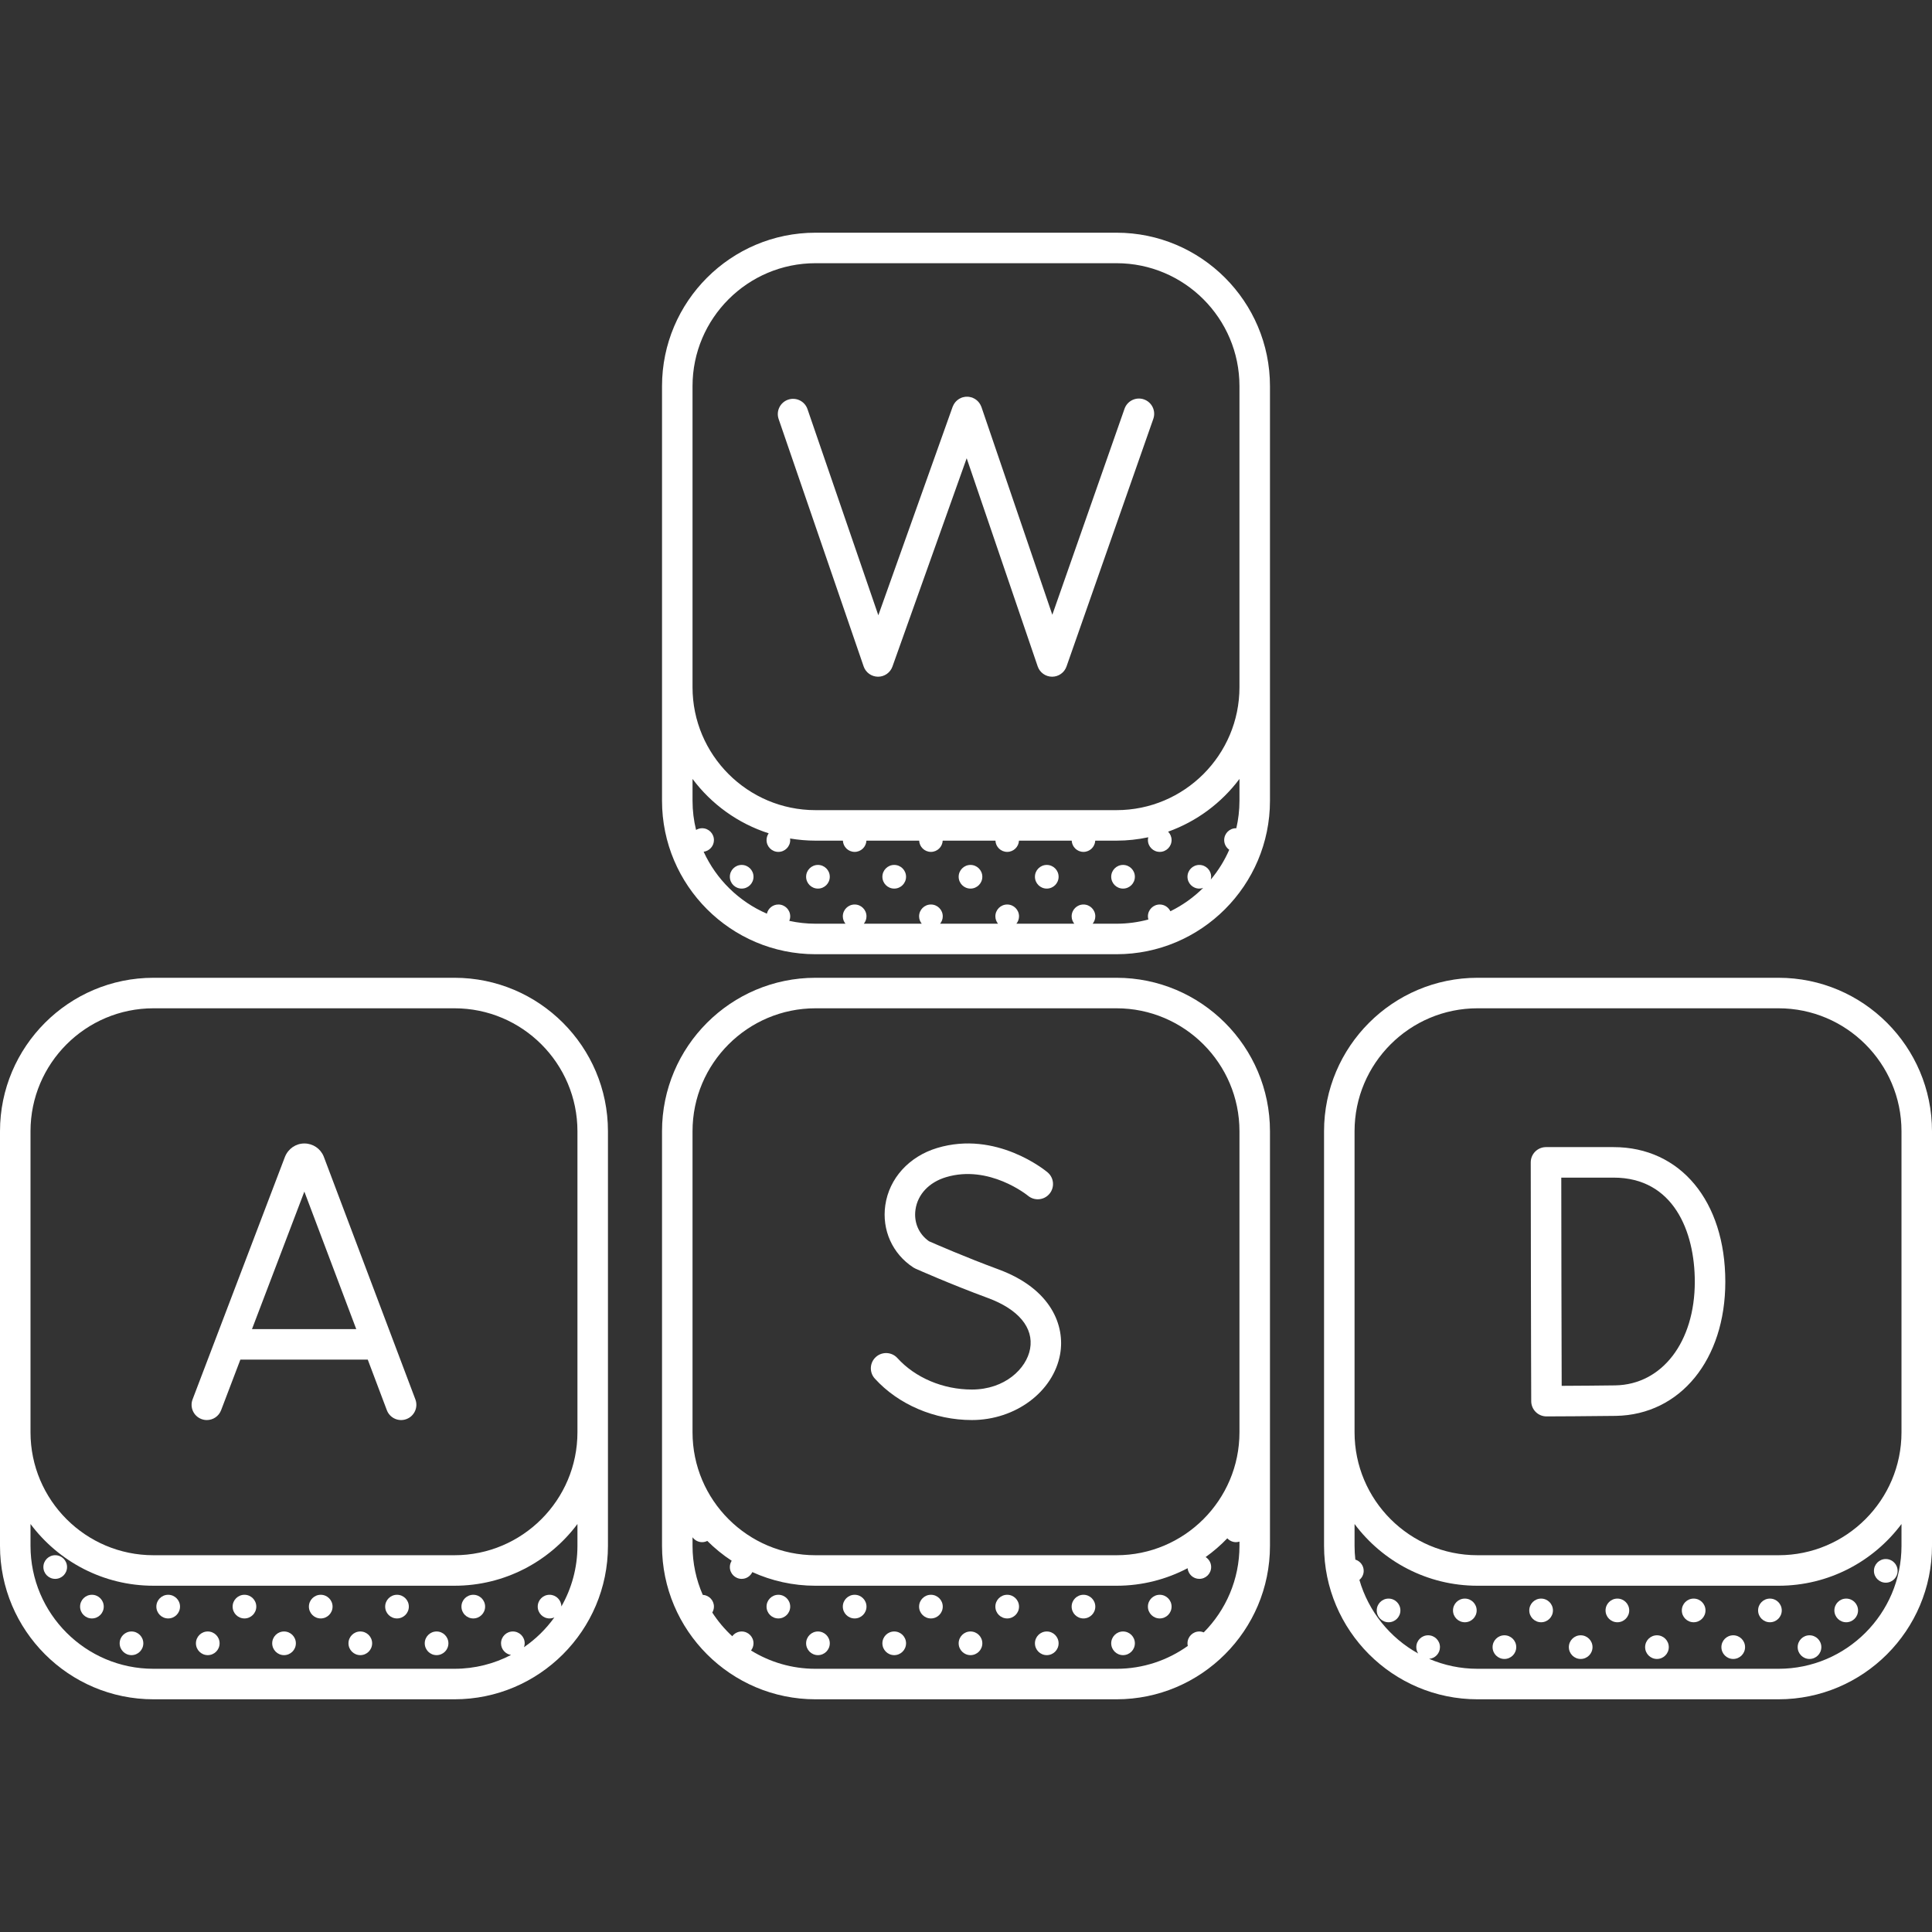 <svg id="Capa_1" enable-background="new 0 0 509.833 509.833" fill="white"  height="512" viewBox="0 0 509.833 509.833" width="512" xmlns="http://www.w3.org/2000/svg"><rect x="0" y="0" width="509.833" height="509.833" fill="#333333" stroke="none"/><g><g><circle cx="306.043" cy="423.967" r="3.122"/><path d="m285.916 420.845c-1.724 0-3.122 1.398-3.122 3.122 0 1.725 1.398 3.122 3.122 3.122s3.122-1.397 3.122-3.122c0-1.724-1.398-3.122-3.122-3.122z"/><path d="m296.358 430.529c-1.724 0-3.122 1.398-3.122 3.122 0 1.725 1.398 3.122 3.122 3.122s3.122-1.397 3.122-3.122c0-1.723-1.397-3.122-3.122-3.122z"/><path d="m265.788 420.845c-1.724 0-3.122 1.398-3.122 3.122 0 1.725 1.398 3.122 3.122 3.122s3.122-1.397 3.122-3.122c0-1.724-1.398-3.122-3.122-3.122z"/><path d="m276.231 430.529c-1.724 0-3.122 1.398-3.122 3.122 0 1.725 1.398 3.122 3.122 3.122s3.122-1.397 3.122-3.122c0-1.723-1.398-3.122-3.122-3.122z"/><path d="m245.66 420.845c-1.725 0-3.122 1.398-3.122 3.122 0 1.725 1.398 3.122 3.122 3.122s3.122-1.397 3.122-3.122c0-1.724-1.397-3.122-3.122-3.122z"/><path d="m256.103 430.529c-1.724 0-3.122 1.398-3.122 3.122 0 1.725 1.398 3.122 3.122 3.122s3.122-1.397 3.122-3.122c0-1.723-1.398-3.122-3.122-3.122z"/><path d="m225.533 420.845c-1.724 0-3.122 1.398-3.122 3.122 0 1.725 1.398 3.122 3.122 3.122s3.122-1.397 3.122-3.122c0-1.724-1.398-3.122-3.122-3.122z"/><path d="m235.975 430.529c-1.724 0-3.122 1.398-3.122 3.122 0 1.725 1.398 3.122 3.122 3.122s3.122-1.397 3.122-3.122c0-1.723-1.397-3.122-3.122-3.122z"/><circle cx="205.405" cy="423.967" r="3.122"/><path d="m215.848 430.529c-1.724 0-3.122 1.398-3.122 3.122 0 1.725 1.398 3.122 3.122 3.122s3.122-1.397 3.122-3.122c0-1.723-1.398-3.122-3.122-3.122z"/><path d="m294.636 258.026h-79.439c-22.33 0-40.497 18.167-40.497 40.496v109.408c0 22.33 18.167 40.496 40.497 40.496h79.439c22.33 0 40.496-18.167 40.496-40.496v-109.408c0-22.329-18.166-40.496-40.496-40.496zm23.026 172.737c-.363-.148-.759-.233-1.175-.233-1.724 0-3.122 1.398-3.122 3.122 0 .238.032.467.082.69-5.31 3.793-11.802 6.034-18.81 6.034h-79.439c-6.234 0-12.06-1.771-17.01-4.831.404-.526.654-1.177.654-1.893 0-1.724-1.398-3.122-3.122-3.122-1.02 0-1.918.497-2.488 1.254-2.008-1.85-3.777-3.951-5.269-6.25.27-.462.436-.993.436-1.566 0-1.666-1.309-3.015-2.952-3.105-1.73-3.965-2.696-8.337-2.696-12.932v-2.27c.567.785 1.484 1.3 2.526 1.3.494 0 .955-.125 1.37-.329 1.961 1.953 4.114 3.71 6.438 5.232-.304.481-.487 1.048-.487 1.661 0 1.724 1.398 3.122 3.122 3.122 1.245 0 2.311-.734 2.812-1.788 5.086 2.307 10.726 3.6 16.665 3.6h79.439c6.767 0 13.147-1.676 18.759-4.624.158 1.576 1.473 2.811 3.091 2.811 1.724 0 3.122-1.397 3.122-3.122 0-1.11-.583-2.078-1.455-2.632 2.058-1.474 3.976-3.129 5.722-4.952.571.623 1.384 1.021 2.296 1.021.319 0 .62-.062.91-.15v1.12c0 8.895-3.601 16.965-9.419 22.832zm9.419-52.801c0 17.89-14.555 32.445-32.445 32.445h-79.439c-17.891 0-32.446-14.555-32.446-32.445v-79.439c0-17.89 14.555-32.445 32.446-32.445h79.439c17.89 0 32.445 14.555 32.445 32.445z"/><path d="m296.358 228.245c-1.724 0-3.122 1.398-3.122 3.122s1.398 3.122 3.122 3.122 3.122-1.397 3.122-3.122c0-1.723-1.397-3.122-3.122-3.122z"/><path d="m276.231 228.245c-1.724 0-3.122 1.398-3.122 3.122s1.398 3.122 3.122 3.122 3.122-1.397 3.122-3.122c0-1.723-1.398-3.122-3.122-3.122z"/><path d="m256.103 228.245c-1.724 0-3.122 1.398-3.122 3.122s1.398 3.122 3.122 3.122 3.122-1.397 3.122-3.122c0-1.723-1.398-3.122-3.122-3.122z"/><path d="m235.975 228.245c-1.724 0-3.122 1.398-3.122 3.122s1.398 3.122 3.122 3.122 3.122-1.397 3.122-3.122c0-1.723-1.397-3.122-3.122-3.122z"/><path d="m215.848 228.245c-1.724 0-3.122 1.398-3.122 3.122s1.398 3.122 3.122 3.122 3.122-1.397 3.122-3.122c0-1.723-1.398-3.122-3.122-3.122z"/><path d="m195.72 228.245c-1.724 0-3.122 1.398-3.122 3.122s1.398 3.122 3.122 3.122 3.122-1.397 3.122-3.122c0-1.723-1.398-3.122-3.122-3.122z"/><path d="m294.636 61.408h-79.439c-22.33 0-40.497 18.167-40.497 40.496v109.407c0 22.33 18.167 40.497 40.497 40.497h79.439c22.33 0 40.496-18.166 40.496-40.497v-109.407c0-22.329-18.166-40.496-40.496-40.496zm24.872 170.709c.059-.241.1-.489.1-.748 0-1.725-1.398-3.122-3.122-3.122s-3.122 1.398-3.122 3.122 1.398 3.122 3.122 3.122c.357 0 .694-.072 1.013-.183-2.513 2.499-5.432 4.588-8.648 6.162-.503-1.05-1.566-1.781-2.808-1.781-1.724 0-3.122 1.398-3.122 3.122 0 .291.053.567.127.834-2.685.722-5.503 1.113-8.412 1.113h-6.296c.43-.535.699-1.206.699-1.946 0-1.724-1.398-3.122-3.122-3.122s-3.122 1.398-3.122 3.122c0 .74.268 1.411.698 1.946h-15.281c.43-.535.698-1.206.698-1.946 0-1.724-1.398-3.122-3.122-3.122s-3.122 1.398-3.122 3.122c0 .74.268 1.411.699 1.946h-15.281c.43-.535.699-1.206.699-1.946 0-1.724-1.398-3.122-3.122-3.122-1.725 0-3.122 1.398-3.122 3.122 0 .74.268 1.411.699 1.946h-15.281c.43-.535.699-1.206.699-1.946 0-1.724-1.398-3.122-3.122-3.122s-3.122 1.398-3.122 3.122c0 .74.268 1.411.699 1.946h-7.912c-2.372 0-4.682-.263-6.91-.748.154-.369.24-.773.24-1.198 0-1.724-1.398-3.122-3.122-3.122-1.482 0-2.716 1.035-3.036 2.419-7.381-3.189-13.345-9.044-16.686-16.343 1.53-.201 2.716-1.496 2.716-3.081 0-1.724-1.398-3.123-3.122-3.123-.585 0-1.126.171-1.595.452-.604-2.47-.931-5.047-.931-7.701v-5.761c4.991 6.672 11.993 11.751 20.094 14.352-.352.505-.562 1.118-.562 1.781 0 1.724 1.398 3.122 3.122 3.122s3.122-1.398 3.122-3.122c0-.142-.023-.277-.042-.414 2.185.366 4.425.569 6.712.569h7.229c.083 1.65 1.436 2.966 3.107 2.966s3.023-1.316 3.106-2.966h13.915c.083 1.65 1.435 2.966 3.107 2.966 1.671 0 3.023-1.316 3.106-2.966h13.915c.083 1.65 1.435 2.966 3.106 2.966s3.023-1.316 3.106-2.966h13.915c.083 1.65 1.436 2.966 3.106 2.966s3.023-1.316 3.106-2.966h5.614c2.875 0 5.675-.318 8.382-.89-.057.237-.096.48-.096.734 0 1.724 1.398 3.122 3.122 3.122 1.725 0 3.122-1.398 3.122-3.122 0-.864-.351-1.645-.918-2.211 7.566-2.709 14.103-7.598 18.833-13.921v5.76c0 2.496-.293 4.923-.829 7.258-.028 0-.053-.008-.081-.008-1.724 0-3.122 1.399-3.122 3.123 0 1.06.53 1.992 1.337 2.556-1.25 2.862-2.899 5.512-4.879 7.876zm7.573-50.775c0 17.89-14.555 32.445-32.445 32.445h-79.439c-17.891 0-32.446-14.555-32.446-32.445v-79.439c0-17.891 14.555-32.445 32.446-32.445h79.439c17.89 0 32.445 14.555 32.445 32.445z"/><path d="m124.894 420.845c-1.724 0-3.122 1.398-3.122 3.122 0 1.725 1.398 3.122 3.122 3.122s3.122-1.397 3.122-3.122c0-1.724-1.398-3.122-3.122-3.122z"/><path d="m104.766 420.845c-1.724 0-3.122 1.398-3.122 3.122 0 1.725 1.398 3.122 3.122 3.122s3.122-1.397 3.122-3.122c0-1.724-1.397-3.122-3.122-3.122z"/><path d="m115.209 430.529c-1.724 0-3.122 1.398-3.122 3.122 0 1.725 1.398 3.122 3.122 3.122s3.122-1.397 3.122-3.122c0-1.723-1.397-3.122-3.122-3.122z"/><path d="m84.639 420.845c-1.724 0-3.122 1.398-3.122 3.122 0 1.725 1.398 3.122 3.122 3.122s3.122-1.397 3.122-3.122c0-1.724-1.398-3.122-3.122-3.122z"/><path d="m95.081 430.529c-1.724 0-3.122 1.398-3.122 3.122 0 1.725 1.398 3.122 3.122 3.122 1.725 0 3.122-1.397 3.122-3.122.001-1.723-1.397-3.122-3.122-3.122z"/><path d="m64.511 420.845c-1.724 0-3.122 1.398-3.122 3.122 0 1.725 1.398 3.122 3.122 3.122s3.122-1.397 3.122-3.122c0-1.724-1.398-3.122-3.122-3.122z"/><path d="m74.954 430.529c-1.724 0-3.122 1.398-3.122 3.122 0 1.725 1.398 3.122 3.122 3.122s3.122-1.397 3.122-3.122c0-1.723-1.398-3.122-3.122-3.122z"/><path d="m44.383 420.845c-1.724 0-3.122 1.398-3.122 3.122 0 1.725 1.398 3.122 3.122 3.122s3.122-1.397 3.122-3.122c0-1.724-1.397-3.122-3.122-3.122z"/><path d="m54.826 430.529c-1.724 0-3.122 1.398-3.122 3.122 0 1.725 1.398 3.122 3.122 3.122s3.122-1.397 3.122-3.122c0-1.723-1.398-3.122-3.122-3.122z"/><circle cx="24.256" cy="423.967" r="3.122"/><path d="m34.699 430.529c-1.724 0-3.122 1.398-3.122 3.122 0 1.725 1.398 3.122 3.122 3.122s3.122-1.397 3.122-3.122c-.001-1.723-1.398-3.122-3.122-3.122z"/><path d="m14.571 410.402c-1.724 0-3.122 1.398-3.122 3.123 0 1.724 1.398 3.122 3.122 3.122s3.122-1.397 3.122-3.122-1.398-3.123-3.122-3.123z"/><path d="m119.935 258.026h-79.439c-22.33 0-40.496 18.167-40.496 40.496v109.408c0 22.33 18.166 40.496 40.496 40.496h79.439c22.33 0 40.497-18.167 40.497-40.496v-109.408c0-22.329-18.167-40.496-40.497-40.496zm32.446 149.904c0 5.818-1.547 11.278-4.24 16.005-.017-1.709-1.405-3.091-3.119-3.091-1.724 0-3.122 1.398-3.122 3.122 0 1.725 1.398 3.122 3.122 3.122.455 0 .884-.102 1.274-.277-2.2 3.062-4.915 5.728-8.023 7.866.113-.323.187-.665.187-1.026 0-1.724-1.398-3.122-3.122-3.122s-3.122 1.398-3.122 3.122c0 1.561 1.148 2.842 2.643 3.074-4.471 2.327-9.544 3.65-14.923 3.65h-79.44c-17.89 0-32.445-14.555-32.445-32.445v-5.761c7.391 9.882 19.184 16.289 32.445 16.289h79.439c13.261 0 25.054-6.408 32.446-16.289zm0-29.968c0 17.89-14.555 32.445-32.446 32.445h-79.439c-17.89 0-32.445-14.555-32.445-32.445v-79.439c0-17.89 14.555-32.445 32.445-32.445h79.439c17.891 0 32.446 14.555 32.446 32.445z"/><path d="m494.513 414.531c0 1.724 1.398 3.122 3.122 3.122s3.122-1.397 3.122-3.122-1.398-3.122-3.122-3.122c-1.724-.001-3.122 1.397-3.122 3.122z"/><path d="m487.193 421.851c-1.724 0-3.122 1.398-3.122 3.122 0 1.725 1.398 3.122 3.122 3.122s3.122-1.397 3.122-3.122c0-1.724-1.398-3.122-3.122-3.122z"/><path d="m467.065 421.851c-1.724 0-3.122 1.398-3.122 3.122 0 1.725 1.398 3.122 3.122 3.122s3.122-1.397 3.122-3.122c0-1.724-1.398-3.122-3.122-3.122z"/><path d="m477.508 431.536c-1.724 0-3.122 1.398-3.122 3.123s1.398 3.122 3.122 3.122 3.122-1.398 3.122-3.122c0-1.725-1.398-3.123-3.122-3.123z"/><path d="m446.937 421.851c-1.724 0-3.122 1.398-3.122 3.122 0 1.725 1.398 3.122 3.122 3.122s3.122-1.397 3.122-3.122c0-1.724-1.397-3.122-3.122-3.122z"/><path d="m457.38 431.536c-1.724 0-3.122 1.398-3.122 3.123s1.398 3.122 3.122 3.122 3.122-1.398 3.122-3.122c0-1.725-1.398-3.123-3.122-3.123z"/><path d="m426.81 421.851c-1.724 0-3.122 1.398-3.122 3.122 0 1.725 1.398 3.122 3.122 3.122s3.122-1.397 3.122-3.122c0-1.724-1.398-3.122-3.122-3.122z"/><path d="m437.252 431.536c-1.724 0-3.122 1.398-3.122 3.123s1.398 3.122 3.122 3.122 3.122-1.398 3.122-3.122c0-1.725-1.397-3.123-3.122-3.123z"/><path d="m406.682 421.851c-1.724 0-3.122 1.398-3.122 3.122 0 1.725 1.398 3.122 3.122 3.122s3.122-1.397 3.122-3.122c0-1.724-1.398-3.122-3.122-3.122z"/><path d="m417.125 431.536c-1.724 0-3.122 1.398-3.122 3.123s1.398 3.122 3.122 3.122 3.122-1.398 3.122-3.122c-.001-1.725-1.398-3.123-3.122-3.123z"/><path d="m386.554 421.851c-1.724 0-3.122 1.398-3.122 3.122 0 1.725 1.398 3.122 3.122 3.122s3.122-1.397 3.122-3.122c0-1.724-1.397-3.122-3.122-3.122z"/><path d="m396.997 431.536c-1.724 0-3.122 1.398-3.122 3.123s1.398 3.122 3.122 3.122 3.122-1.398 3.122-3.122c0-1.725-1.398-3.123-3.122-3.123z"/><path d="m366.427 421.851c-1.724 0-3.122 1.398-3.122 3.122 0 1.725 1.398 3.122 3.122 3.122s3.122-1.397 3.122-3.122c0-1.724-1.398-3.122-3.122-3.122z"/><path d="m469.336 258.026h-79.439c-22.33 0-40.496 18.167-40.496 40.496v109.408c0 22.33 18.166 40.496 40.496 40.496h79.439c22.33 0 40.497-18.167 40.497-40.496v-109.408c0-22.329-18.167-40.496-40.497-40.496zm32.446 149.904c0 17.89-14.555 32.445-32.446 32.445h-79.439c-4.531 0-8.846-.937-12.767-2.622 1.6-.135 2.861-1.461 2.861-3.096 0-1.724-1.398-3.123-3.122-3.123s-3.122 1.398-3.122 3.123c0 .62.186 1.195.498 1.681-7.449-4.121-13.108-11.086-15.516-19.419.688-.572 1.134-1.424 1.134-2.389 0-1.402-.93-2.575-2.203-2.969-.134-1.193-.208-2.403-.208-3.631v-5.761c7.391 9.882 19.184 16.289 32.445 16.289h79.439c13.262 0 25.054-6.408 32.446-16.289zm0-29.968c0 17.89-14.555 32.445-32.446 32.445h-79.439c-17.89 0-32.445-14.555-32.445-32.445v-79.439c0-17.89 14.555-32.445 32.445-32.445h79.439c17.891 0 32.446 14.555 32.446 32.445z"/><path d="m85.454 305.266c-.014-.037-.028-.073-.043-.109-.851-2.07-2.846-3.407-5.085-3.407-.001 0-.003 0-.005 0-2.24.002-4.235 1.343-5.119 3.507l-24.382 64.02c-.791 2.078.251 4.403 2.329 5.195.472.179.956.265 1.432.265 1.623 0 3.151-.988 3.763-2.594l5.085-13.352h33.619l5.034 13.34c.785 2.079 3.104 3.132 5.187 2.345 2.081-.785 3.13-3.107 2.345-5.187zm-18.958 45.473 13.82-36.289 13.695 36.289z"/><path d="m425.817 302.71h-17.847c-1.069 0-2.094.425-2.849 1.182s-1.178 1.782-1.176 2.852c0 0 .046 24.244.046 31.429 0 8.756.082 31.59.082 31.59.004 1.068.431 2.09 1.189 2.843.755.749 1.774 1.168 2.836 1.168h.015c.133 0 13.239-.051 18.298-.139 17.003-.297 28.879-14.852 28.879-35.393-.001-21.253-11.845-35.532-29.473-35.532zm.452 62.875c-3.241.057-9.863.098-14.159.12-.023-6.953-.068-21.074-.068-27.532 0-5.359-.025-20.203-.038-27.412h13.813c15.794 0 21.421 14.196 21.421 27.481 0 15.884-8.623 27.127-20.969 27.343z"/><path d="m263.493 334.977c-8.662-3.195-16.672-6.69-18.331-7.421-2.722-1.901-4.055-5.007-3.573-8.368.575-4.004 3.578-7.196 8.034-8.538 11.387-3.428 21.5 4.765 21.651 4.891 1.701 1.42 4.233 1.2 5.661-.5 1.431-1.702 1.211-4.241-.49-5.672-.543-.457-13.503-11.137-29.143-6.428-7.423 2.236-12.665 8.023-13.681 15.103-.94 6.545 1.892 12.837 7.391 16.422.178.116.365.218.558.304.371.166 9.193 4.093 19.137 7.761 8.06 2.973 12.115 7.856 11.125 13.397-.931 5.214-6.634 10.755-15.37 10.755-7.589 0-14.934-3.104-19.645-8.303-1.492-1.647-4.037-1.772-5.687-.279-1.647 1.493-1.772 4.038-.279 5.685 6.212 6.855 15.787 10.948 25.611 10.948 11.51 0 21.525-7.477 23.296-17.391 1.324-7.423-2.252-17.197-16.265-22.366z"/><path d="m301.882 105.396c-2.093-.732-4.395.369-5.13 2.467l-19.056 54.368-18.705-54.831c-.024-.07-.064-.13-.091-.198-.053-.131-.11-.259-.176-.384-.061-.114-.126-.222-.196-.329-.072-.109-.148-.214-.231-.316s-.169-.198-.261-.291c-.09-.092-.184-.179-.284-.262-.102-.085-.208-.164-.319-.239-.103-.07-.208-.136-.319-.197-.127-.07-.258-.129-.392-.186-.066-.027-.123-.066-.191-.09-.046-.016-.094-.02-.14-.035-.142-.044-.285-.077-.431-.106-.117-.023-.234-.047-.351-.06-.135-.015-.271-.016-.409-.017-.13-.001-.259-.002-.388.011-.123.011-.244.034-.367.057-.143.027-.284.057-.423.099-.047.014-.095.017-.142.033-.068.023-.126.062-.192.088-.135.054-.266.112-.394.18-.111.059-.216.123-.32.191-.112.074-.22.152-.325.237-.099.081-.193.165-.283.254-.094.093-.184.189-.269.292-.083.1-.159.202-.232.31-.072.106-.14.214-.202.328-.068.125-.127.252-.182.384-.028.067-.068.126-.092.194l-19.607 55.014-18.693-54.398c-.722-2.102-3.009-3.22-5.115-2.499-2.103.722-3.222 3.013-2.499 5.115l22.431 65.276c.556 1.618 2.074 2.708 3.785 2.717h.023c1.701 0 3.221-1.07 3.792-2.674l19.592-54.975 18.736 54.923c.554 1.624 2.077 2.719 3.793 2.726h.017c1.709 0 3.233-1.08 3.798-2.694l22.907-65.353c.736-2.097-.369-4.394-2.467-5.13z"/></g></g></svg>
